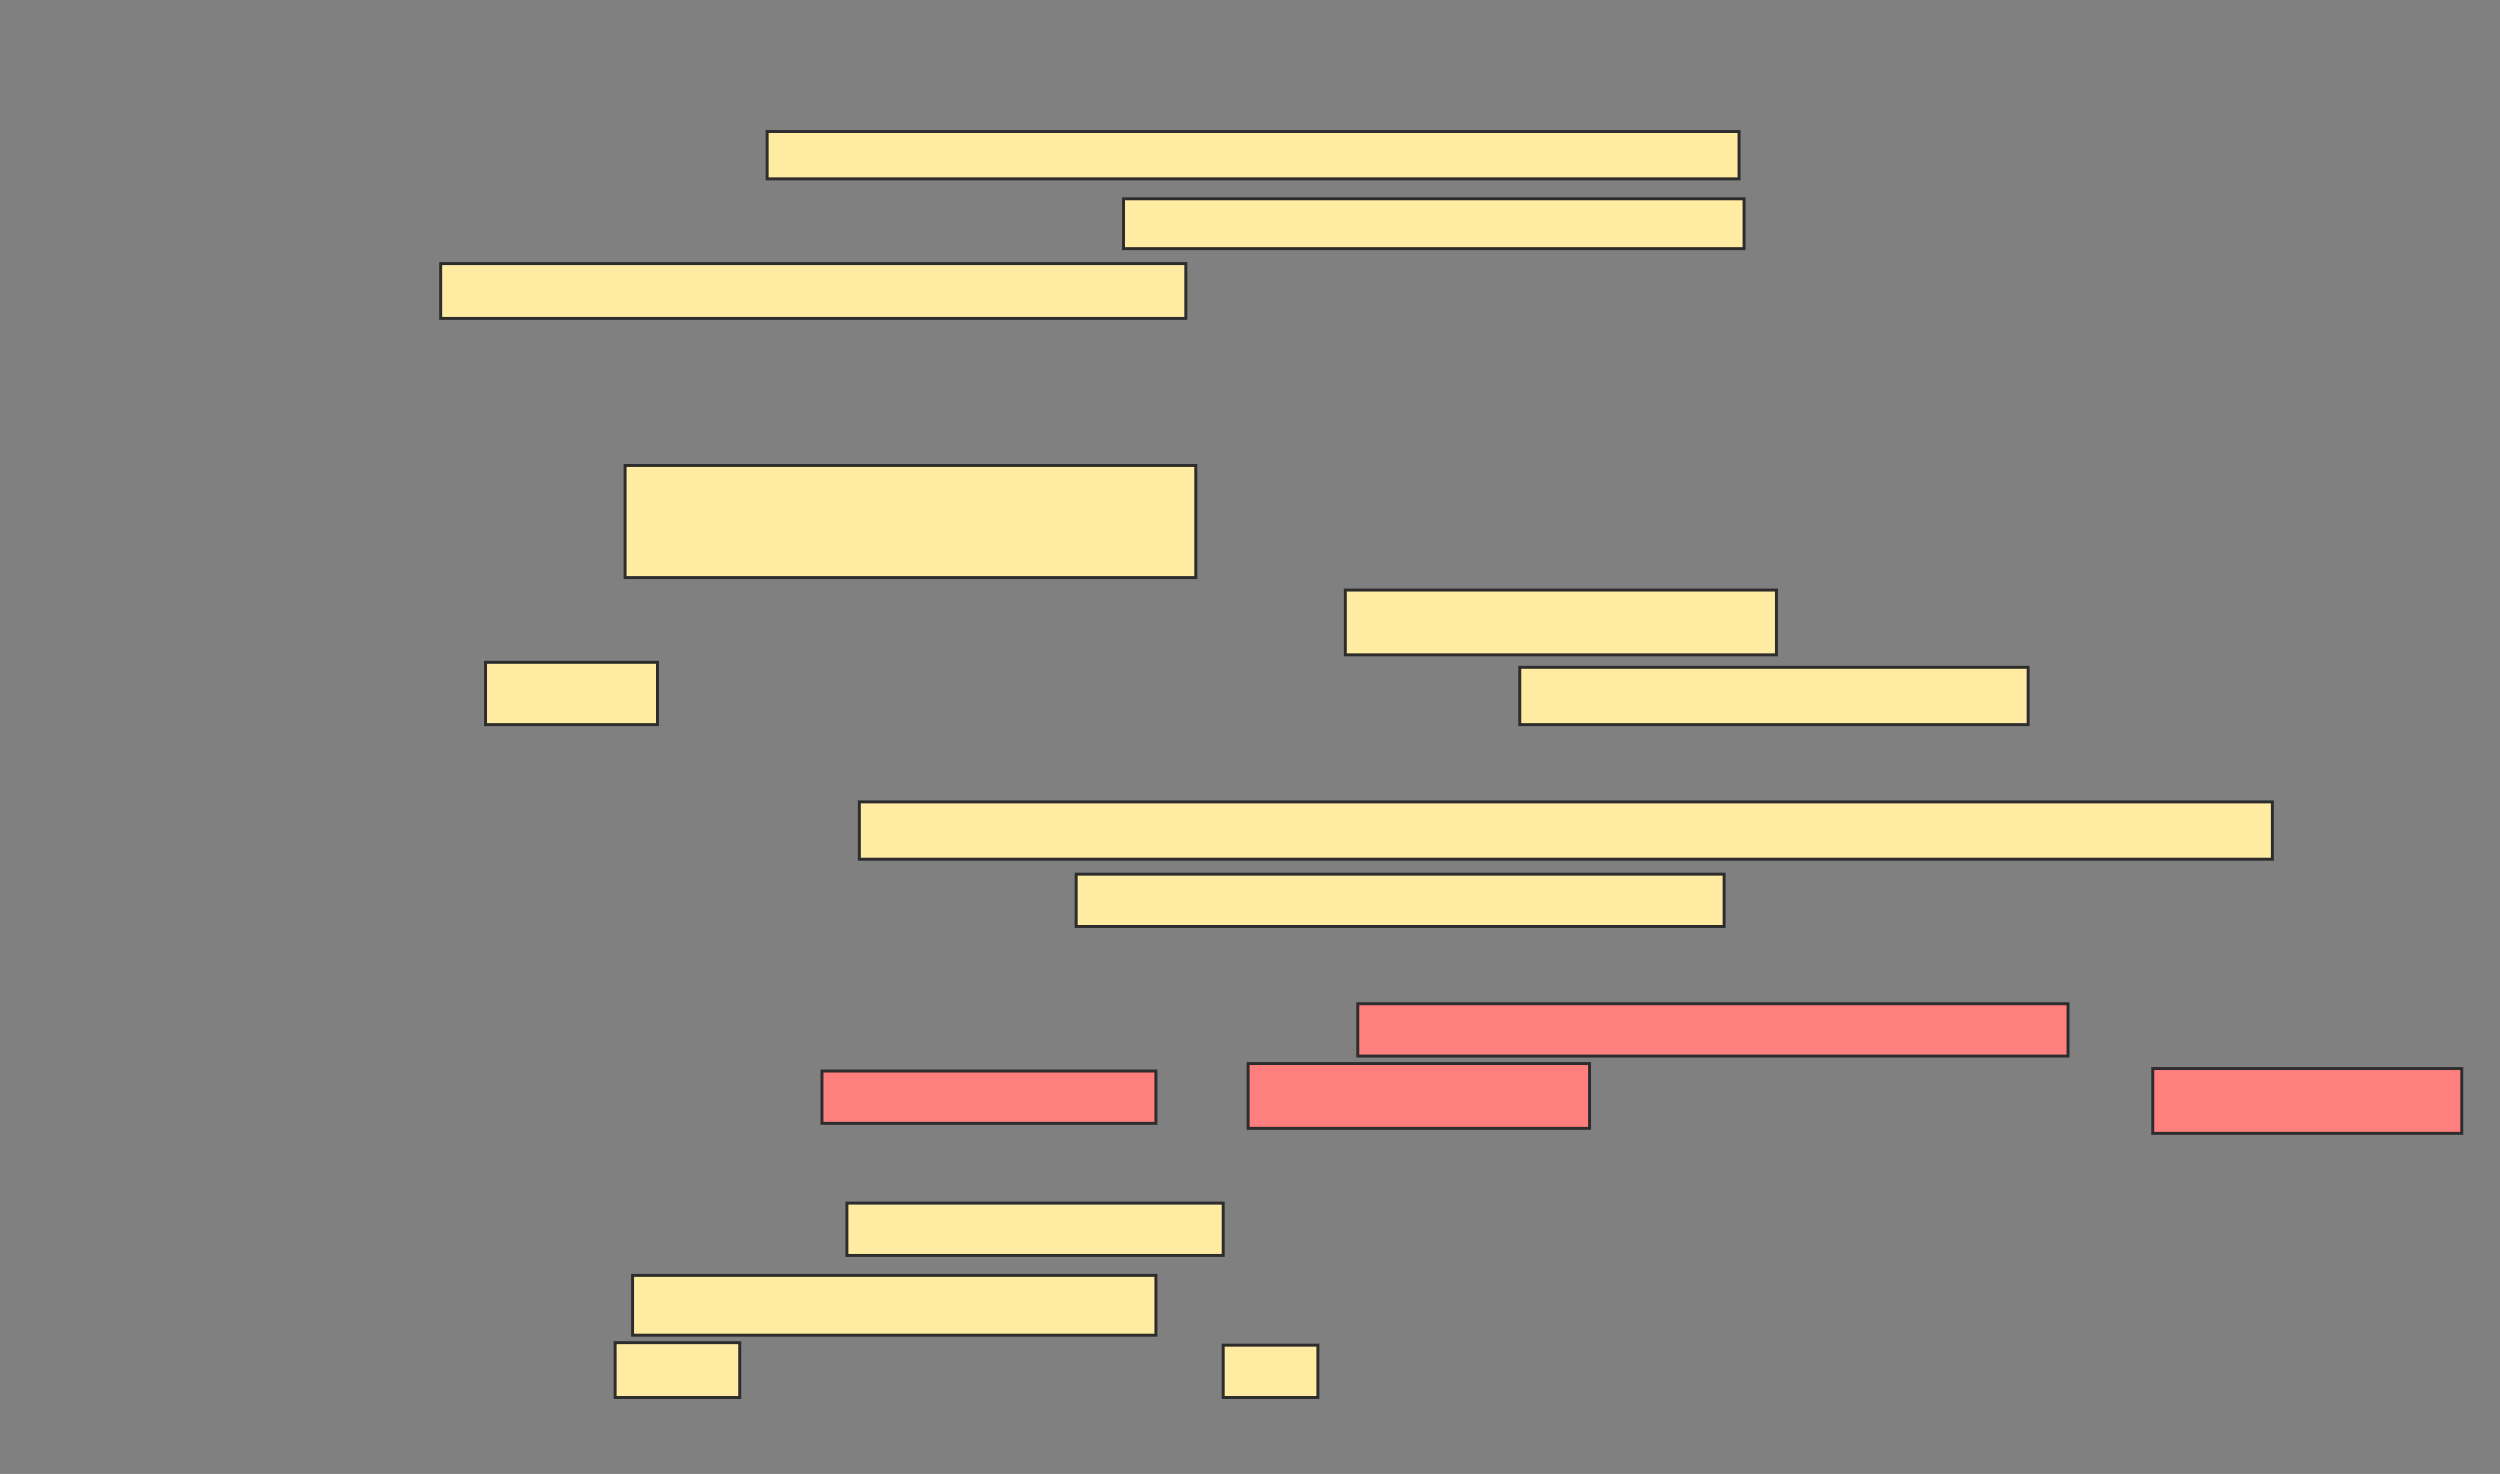 <svg xmlns="http://www.w3.org/2000/svg" width="843" height="497">
 <rect width="100%" height="100%" fill="#808080" stroke="none"/>
 <!-- Created with Image Occlusion Enhanced -->
 <g>
  <title>Labels</title>
 </g>
 <g>
  <title>Masks</title>
  <g id="d3630f6eb8514e5dad7c06e2ace55cda-ao-1">
   <rect height="15.966" width="327.731" y="44.345" x="258.681" stroke="#2D2D2D" fill="#FFEBA2"/>
   <rect height="16.807" width="209.244" y="67.034" x="378.849" stroke="#2D2D2D" fill="#FFEBA2"/>
   <rect height="18.487" width="251.261" y="88.882" x="148.597" stroke="#2D2D2D" fill="#FFEBA2"/>
  </g>
  <g id="d3630f6eb8514e5dad7c06e2ace55cda-ao-2">
   <rect height="37.815" width="192.437" y="156.95" x="210.782" stroke="#2D2D2D" fill="#FFEBA2"/>
   <rect height="21.849" width="145.378" y="198.966" x="453.639" stroke="#2D2D2D" fill="#FFEBA2"/>
   <rect height="21.008" width="57.983" y="223.336" x="163.723" stroke="#2D2D2D" fill="#FFEBA2"/>
   <rect height="19.328" width="171.429" y="225.017" x="512.462" stroke="#2D2D2D" fill="#FFEBA2"/>
  </g>
  <g id="d3630f6eb8514e5dad7c06e2ace55cda-ao-3">
   <rect height="19.328" width="476.471" y="270.395" x="289.773" stroke="#2D2D2D" fill="#FFEBA2"/>
   <rect height="17.647" width="218.487" y="294.765" x="362.882" stroke="#2D2D2D" fill="#FFEBA2"/>
  </g>
  <g id="d3630f6eb8514e5dad7c06e2ace55cda-ao-4" class="qshape">
   <rect height="17.647" width="239.496" y="338.462" x="457.84" stroke="#2D2D2D" fill="#FF7E7E" class="qshape"/>
   <rect height="17.647" width="112.605" y="361.151" x="277.168" stroke="#2D2D2D" fill="#FF7E7E" class="qshape"/>
   <rect height="21.849" width="115.126" y="358.63" x="420.866" stroke="#2D2D2D" fill="#FF7E7E" class="qshape"/>
   <rect height="21.849" width="104.202" y="360.311" x="725.908" stroke="#2D2D2D" fill="#FF7E7E" class="qshape"/>
  </g>
  <g id="d3630f6eb8514e5dad7c06e2ace55cda-ao-5">
   <rect height="17.647" width="126.891" y="405.689" x="285.571" stroke="#2D2D2D" fill="#FFEBA2"/>
   <rect height="20.168" width="176.471" y="430.059" x="213.303" stroke="#2D2D2D" fill="#FFEBA2"/>
   <rect height="18.487" width="42.017" y="452.748" x="207.42" stroke="#2D2D2D" fill="#FFEBA2"/>
   <rect height="17.647" width="31.933" y="453.588" x="412.462" stroke="#2D2D2D" fill="#FFEBA2"/>
  </g>
 </g>
</svg>